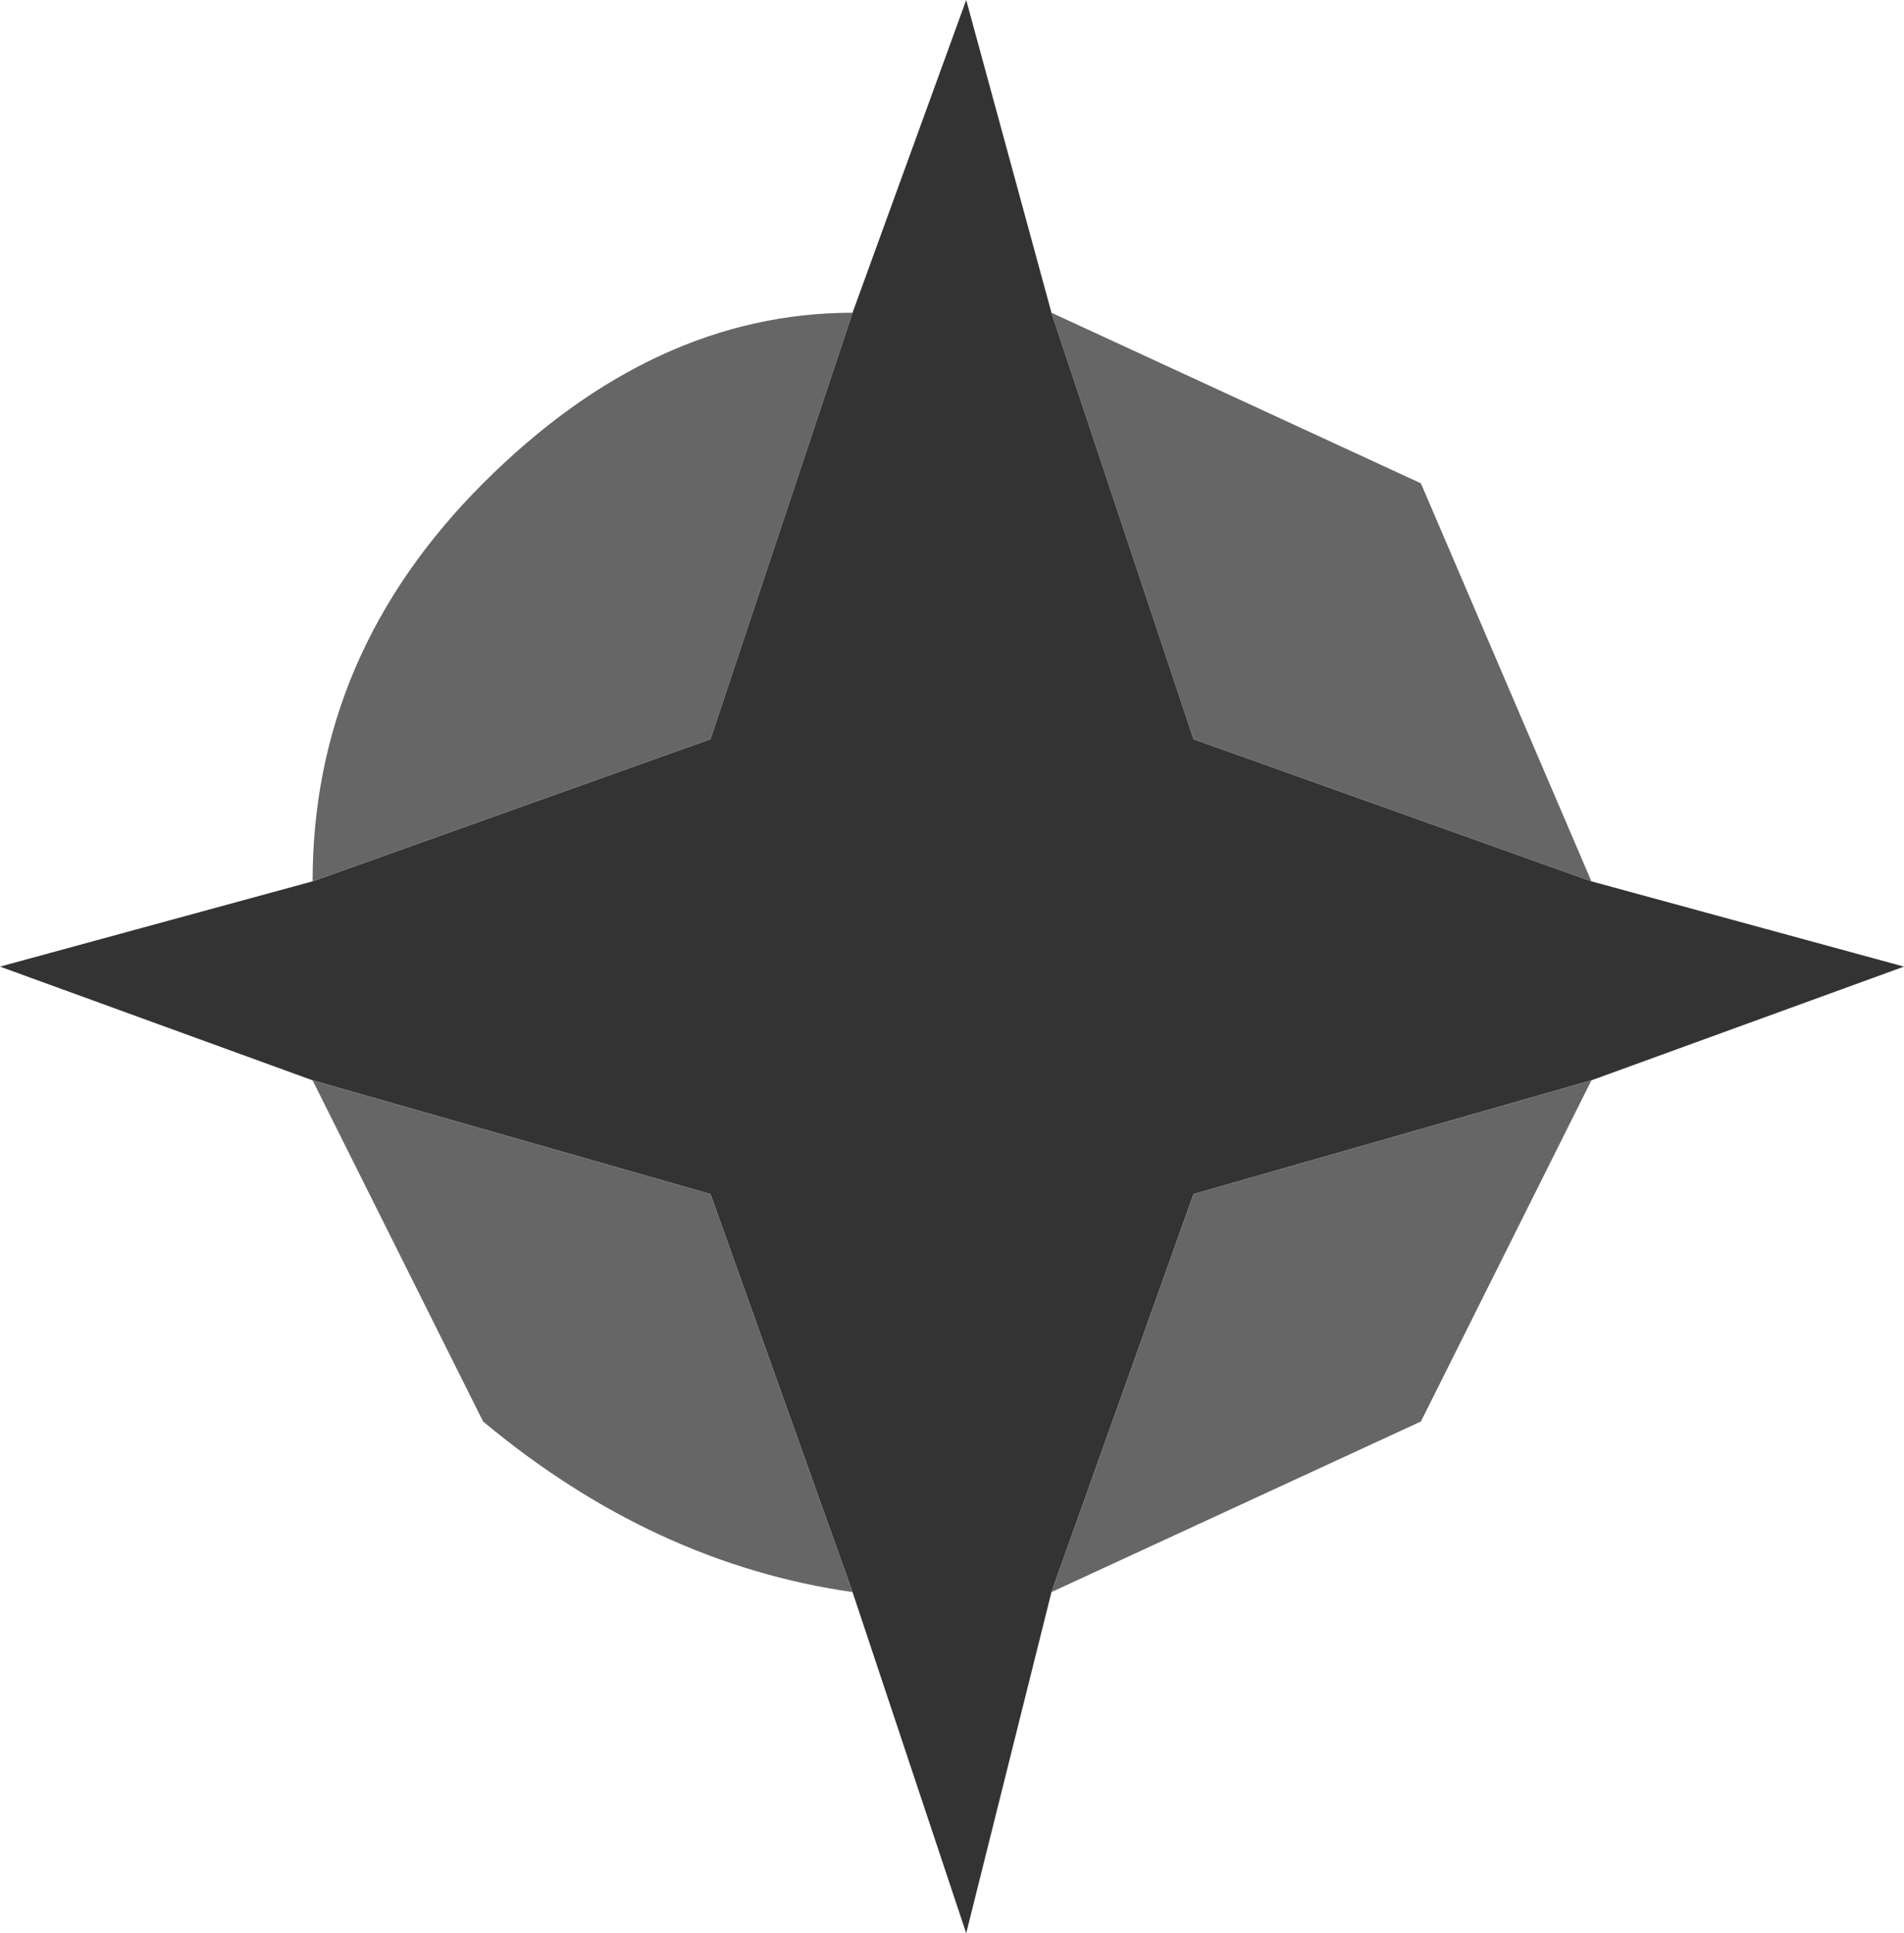 <?xml version="1.0" encoding="UTF-8" standalone="no"?>
<svg xmlns:ffdec="https://www.free-decompiler.com/flash" xmlns:xlink="http://www.w3.org/1999/xlink" ffdec:objectType="shape" height="3.4px" width="3.35px" xmlns="http://www.w3.org/2000/svg">
  <g transform="matrix(1.0, 0.0, 0.0, 1.0, 0.0, 0.0)">
    <path d="M2.8 1.55 L3.35 1.7 2.8 1.9 2.1 2.1 1.85 2.8 1.7 3.4 1.5 2.8 1.25 2.1 0.55 1.9 0.0 1.7 0.55 1.55 1.25 1.3 1.5 0.55 1.7 0.0 1.85 0.55 2.1 1.3 2.8 1.55" fill="#333333" fill-rule="evenodd" stroke="none"/>
    <path d="M2.8 1.9 L2.5 2.5 1.85 2.8 2.1 2.1 2.8 1.9 M1.5 2.8 Q1.15 2.75 0.85 2.5 L0.55 1.9 1.25 2.1 1.5 2.8 M0.55 1.55 Q0.55 1.15 0.85 0.85 1.15 0.55 1.5 0.55 L1.25 1.3 0.55 1.55 M1.85 0.55 L2.5 0.85 2.8 1.55 2.1 1.3 1.85 0.55" fill="#666666" fill-rule="evenodd" stroke="none"/>
  </g>
</svg>
